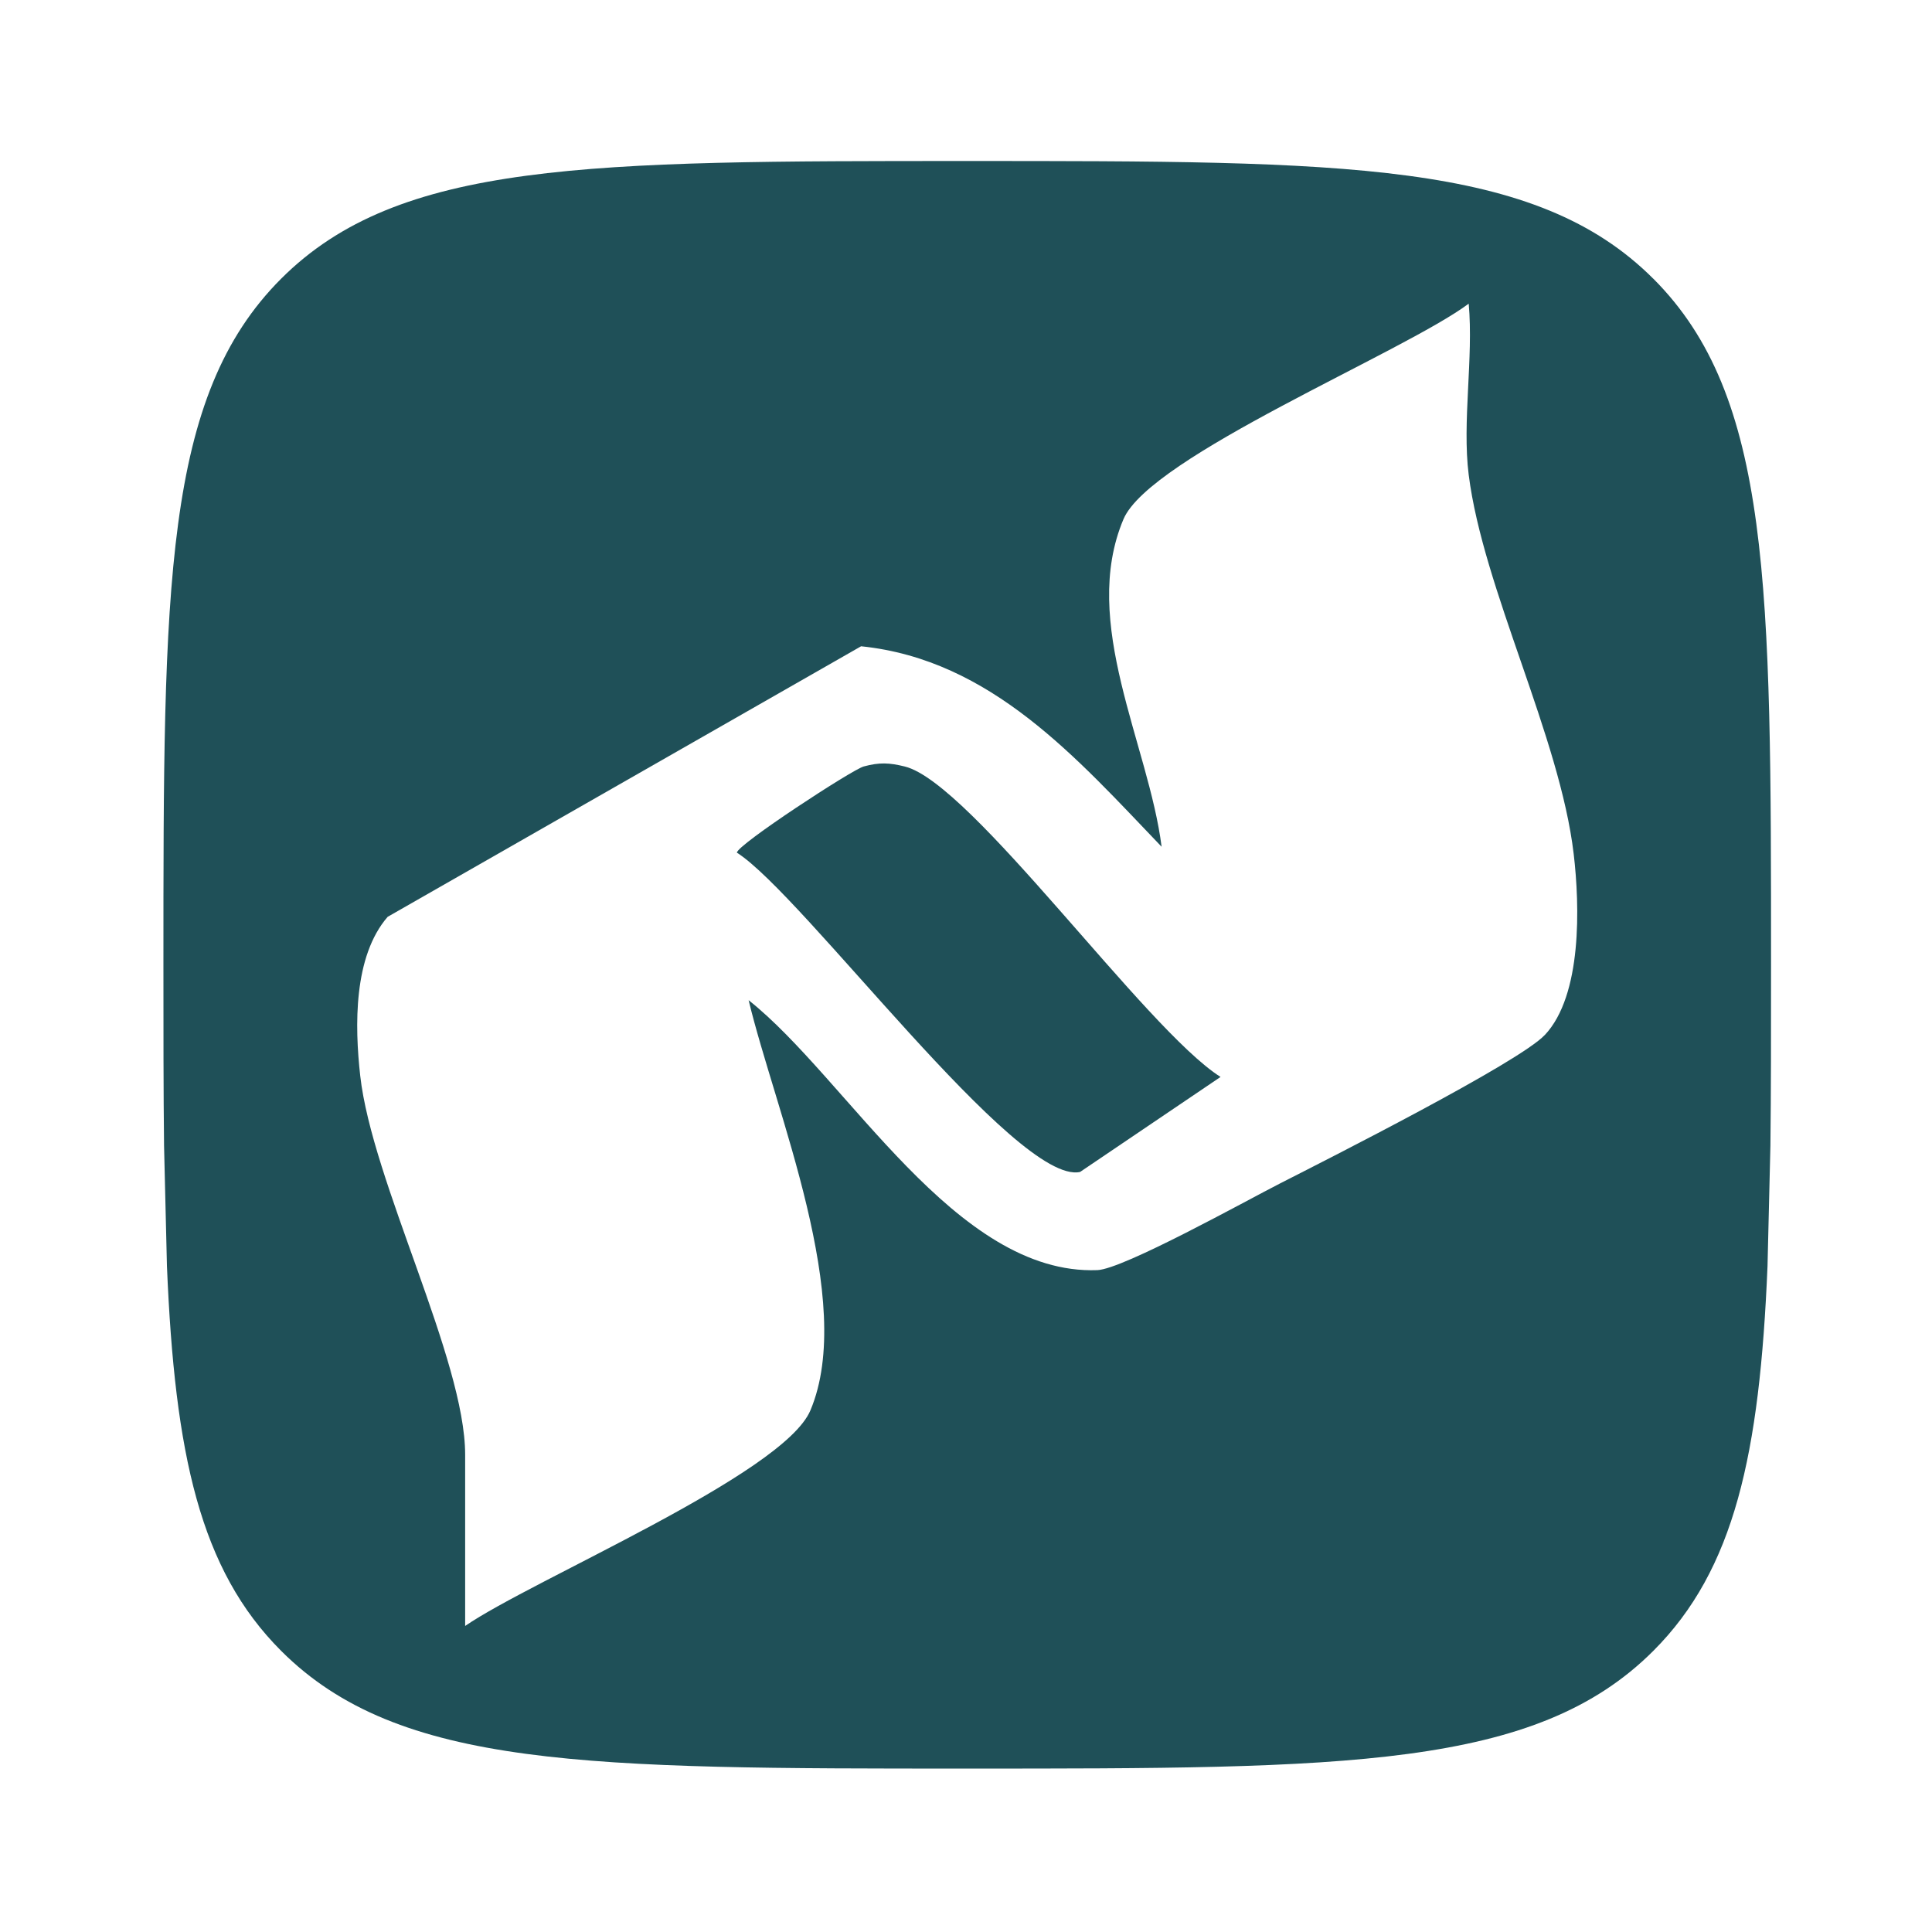 <?xml version="1.0" encoding="UTF-8"?>
<svg id="Layer_1" xmlns="http://www.w3.org/2000/svg" version="1.1" viewBox="0 0 800 800">
  <!-- Generator: Adobe Illustrator 30.0.0, SVG Export Plug-In . SVG Version: 2.1.1 Build 4)  -->
  <defs>
    <style>
      .st0 {
        fill: #1f5058;
      }
    </style>
  </defs>
  <path class="st0" d="M374.67,317.4c-6.45-1.6-10.56-1.78-17.03-.02-4.79,1.3-52.51,32.49-52.51,35.69,27.34,17.32,115.84,137.92,142.11,132.21l58.16-39.34c-31.16-19.76-103.15-121.71-130.73-128.54Z"/>
  <path class="st0" d="M684.59,115.41c-48.74-48.74-127.19-48.74-284.09-48.74s-235.35,0-284.09,48.74c-48.74,48.74-48.74,127.19-48.74,284.09,0,27.24,0,52.12.26,74.89l1.2,49.92c3.24,77.9,13.66,125.65,47.29,159.28,48.74,48.74,127.19,48.74,284.09,48.74s235.35,0,284.09-48.74c33.63-33.62,44.05-81.38,47.29-159.28l1.2-49.92c.26-22.77.26-47.65.26-74.89,0-156.9,0-235.35-48.74-284.09ZM639.66,428.57c-10.74,11.42-89.72,51.33-109.63,61.47-14.09,7.19-64.91,35.47-75.62,35.89-58.76,2.26-103.49-79.3-144.42-111.77,11,45.85,44.65,124.72,25.57,169.87-11.2,26.51-115.2,70.14-142.95,89.24v-70.89c0-39.44-38.58-113.25-43.45-156.94-2.3-20.6-2.85-49.4,11.36-65.8l196.04-112.03c53.93,5.53,89.52,46.58,124.44,83.01-5.39-42.41-33.91-92.81-15.79-135.64,11-25.99,116-69.1,142.95-89.24,2.02,22.53-2.77,48.94,0,70.89,5.95,47.14,37.74,108.38,43.47,156.96,2.53,21.48,3.55,58.5-11.96,74.99Z"/>
</svg>